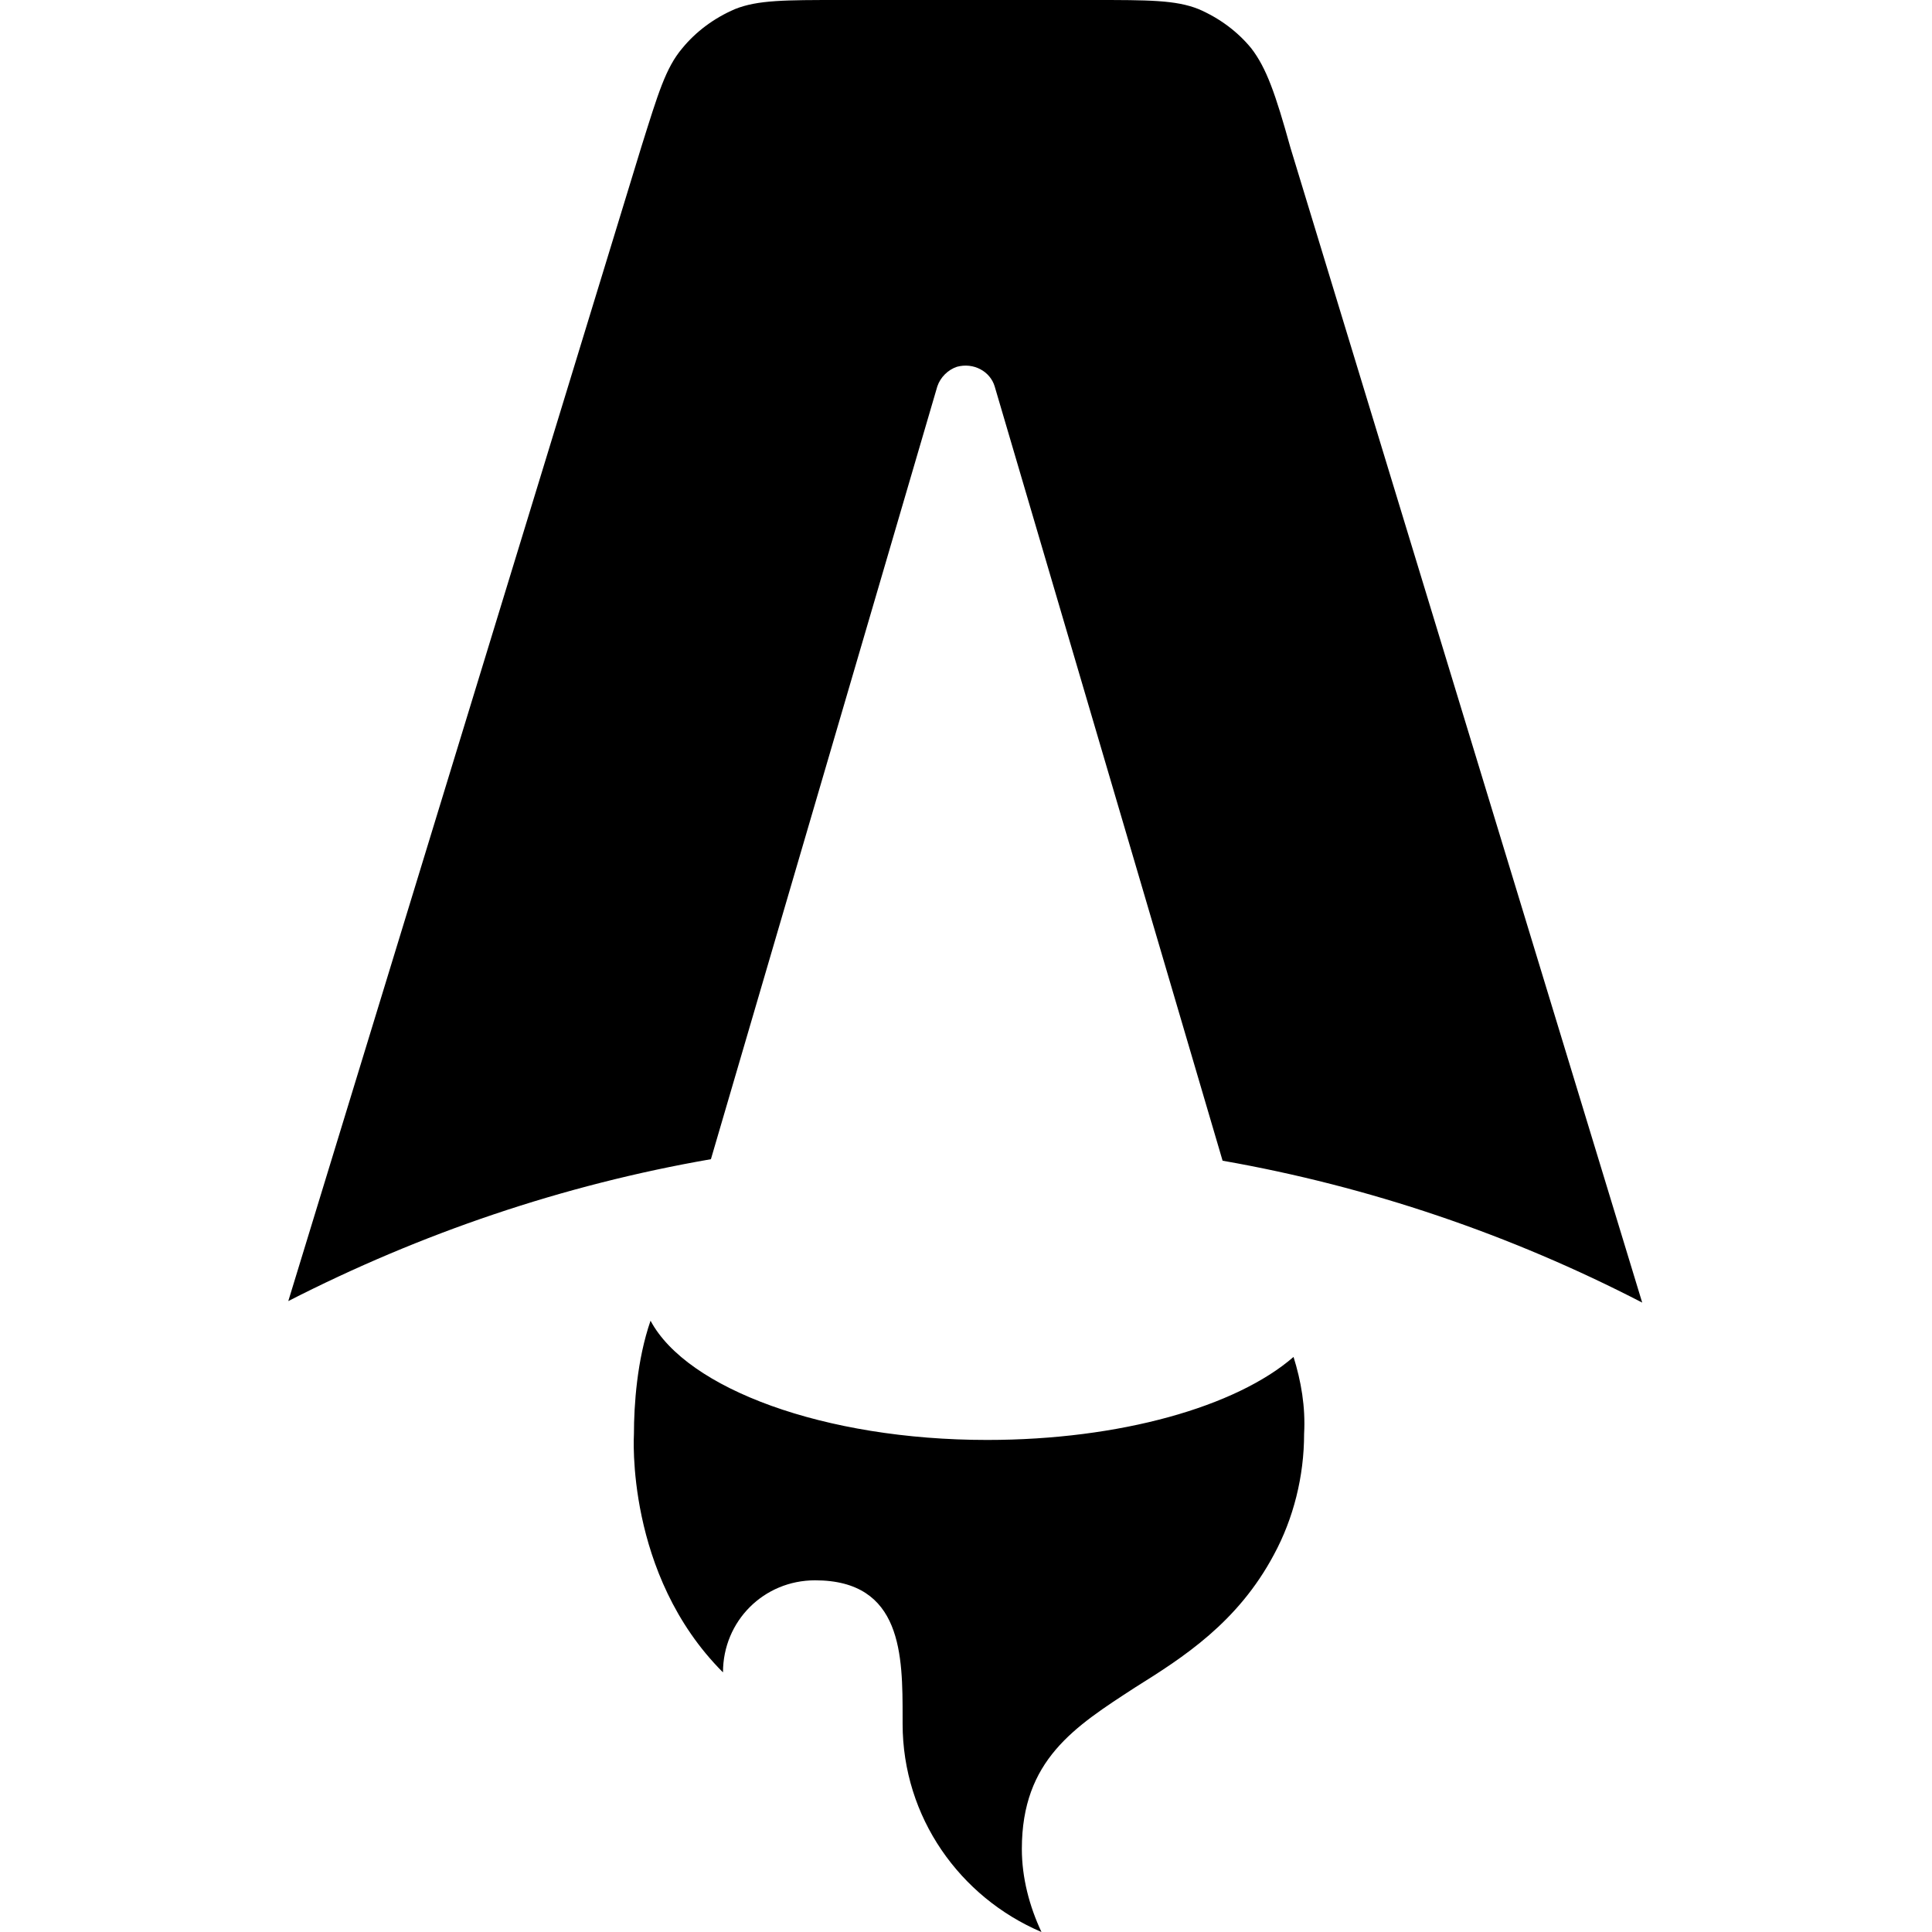<?xml version="1.0" encoding="utf-8"?>
<!-- Generator: Adobe Illustrator 26.0.1, SVG Export Plug-In . SVG Version: 6.00 Build 0)  -->
<svg version="1.1" id="Layer_1" xmlns="http://www.w3.org/2000/svg" xmlns:xlink="http://www.w3.org/1999/xlink" x="0px" y="0px"
	 viewBox="0 0 128 128" style="enable-background:new 0 0 128 128;" xml:space="preserve">
<style type="text/css">
	.st0{fill:#000000;}
	.st1{fill:#000000;}
</style>
<g>
	<path class="st0" d="M82.9,3.2c1,1.3,1.6,3,2.6,6.6l23.3,76.5c-8.7-4.5-18.1-7.7-27.8-9.4L65.9,25.6c-0.3-1-1.4-1.6-2.5-1.3
		c-0.6,0.2-1.1,0.7-1.3,1.3l-15,51.2c-9.8,1.7-19.2,4.9-28,9.4L42.5,9.7c1.1-3.5,1.6-5.2,2.7-6.5c0.9-1.1,2.1-2,3.5-2.6
		C50.2,0,52,0,55.7,0h16.7c3.7,0,5.5,0,7,0.6C80.8,1.2,82,2.1,82.9,3.2L82.9,3.2z"/>
	<path class="st1" d="M85.7,89.9c-3.8,3.3-11.5,5.5-20.3,5.5c-10.8,0-19.9-3.4-22.3-7.9C42.2,90.1,42,93.1,42,95
		c0,0-0.6,9.3,5.9,15.8c0-3.4,2.7-6.1,6.1-6.1c5.8,0,5.8,5,5.8,9.1v0.4c0,6.2,3.8,11.5,9.2,13.8c-0.8-1.7-1.3-3.6-1.3-5.5
		c0-5.9,3.5-8.1,7.5-10.7c3.2-2,6.8-4.3,9.2-8.8c1.3-2.4,2-5.2,2-8C86.5,93.2,86.2,91.5,85.7,89.9z"/>
</g>
</svg>
